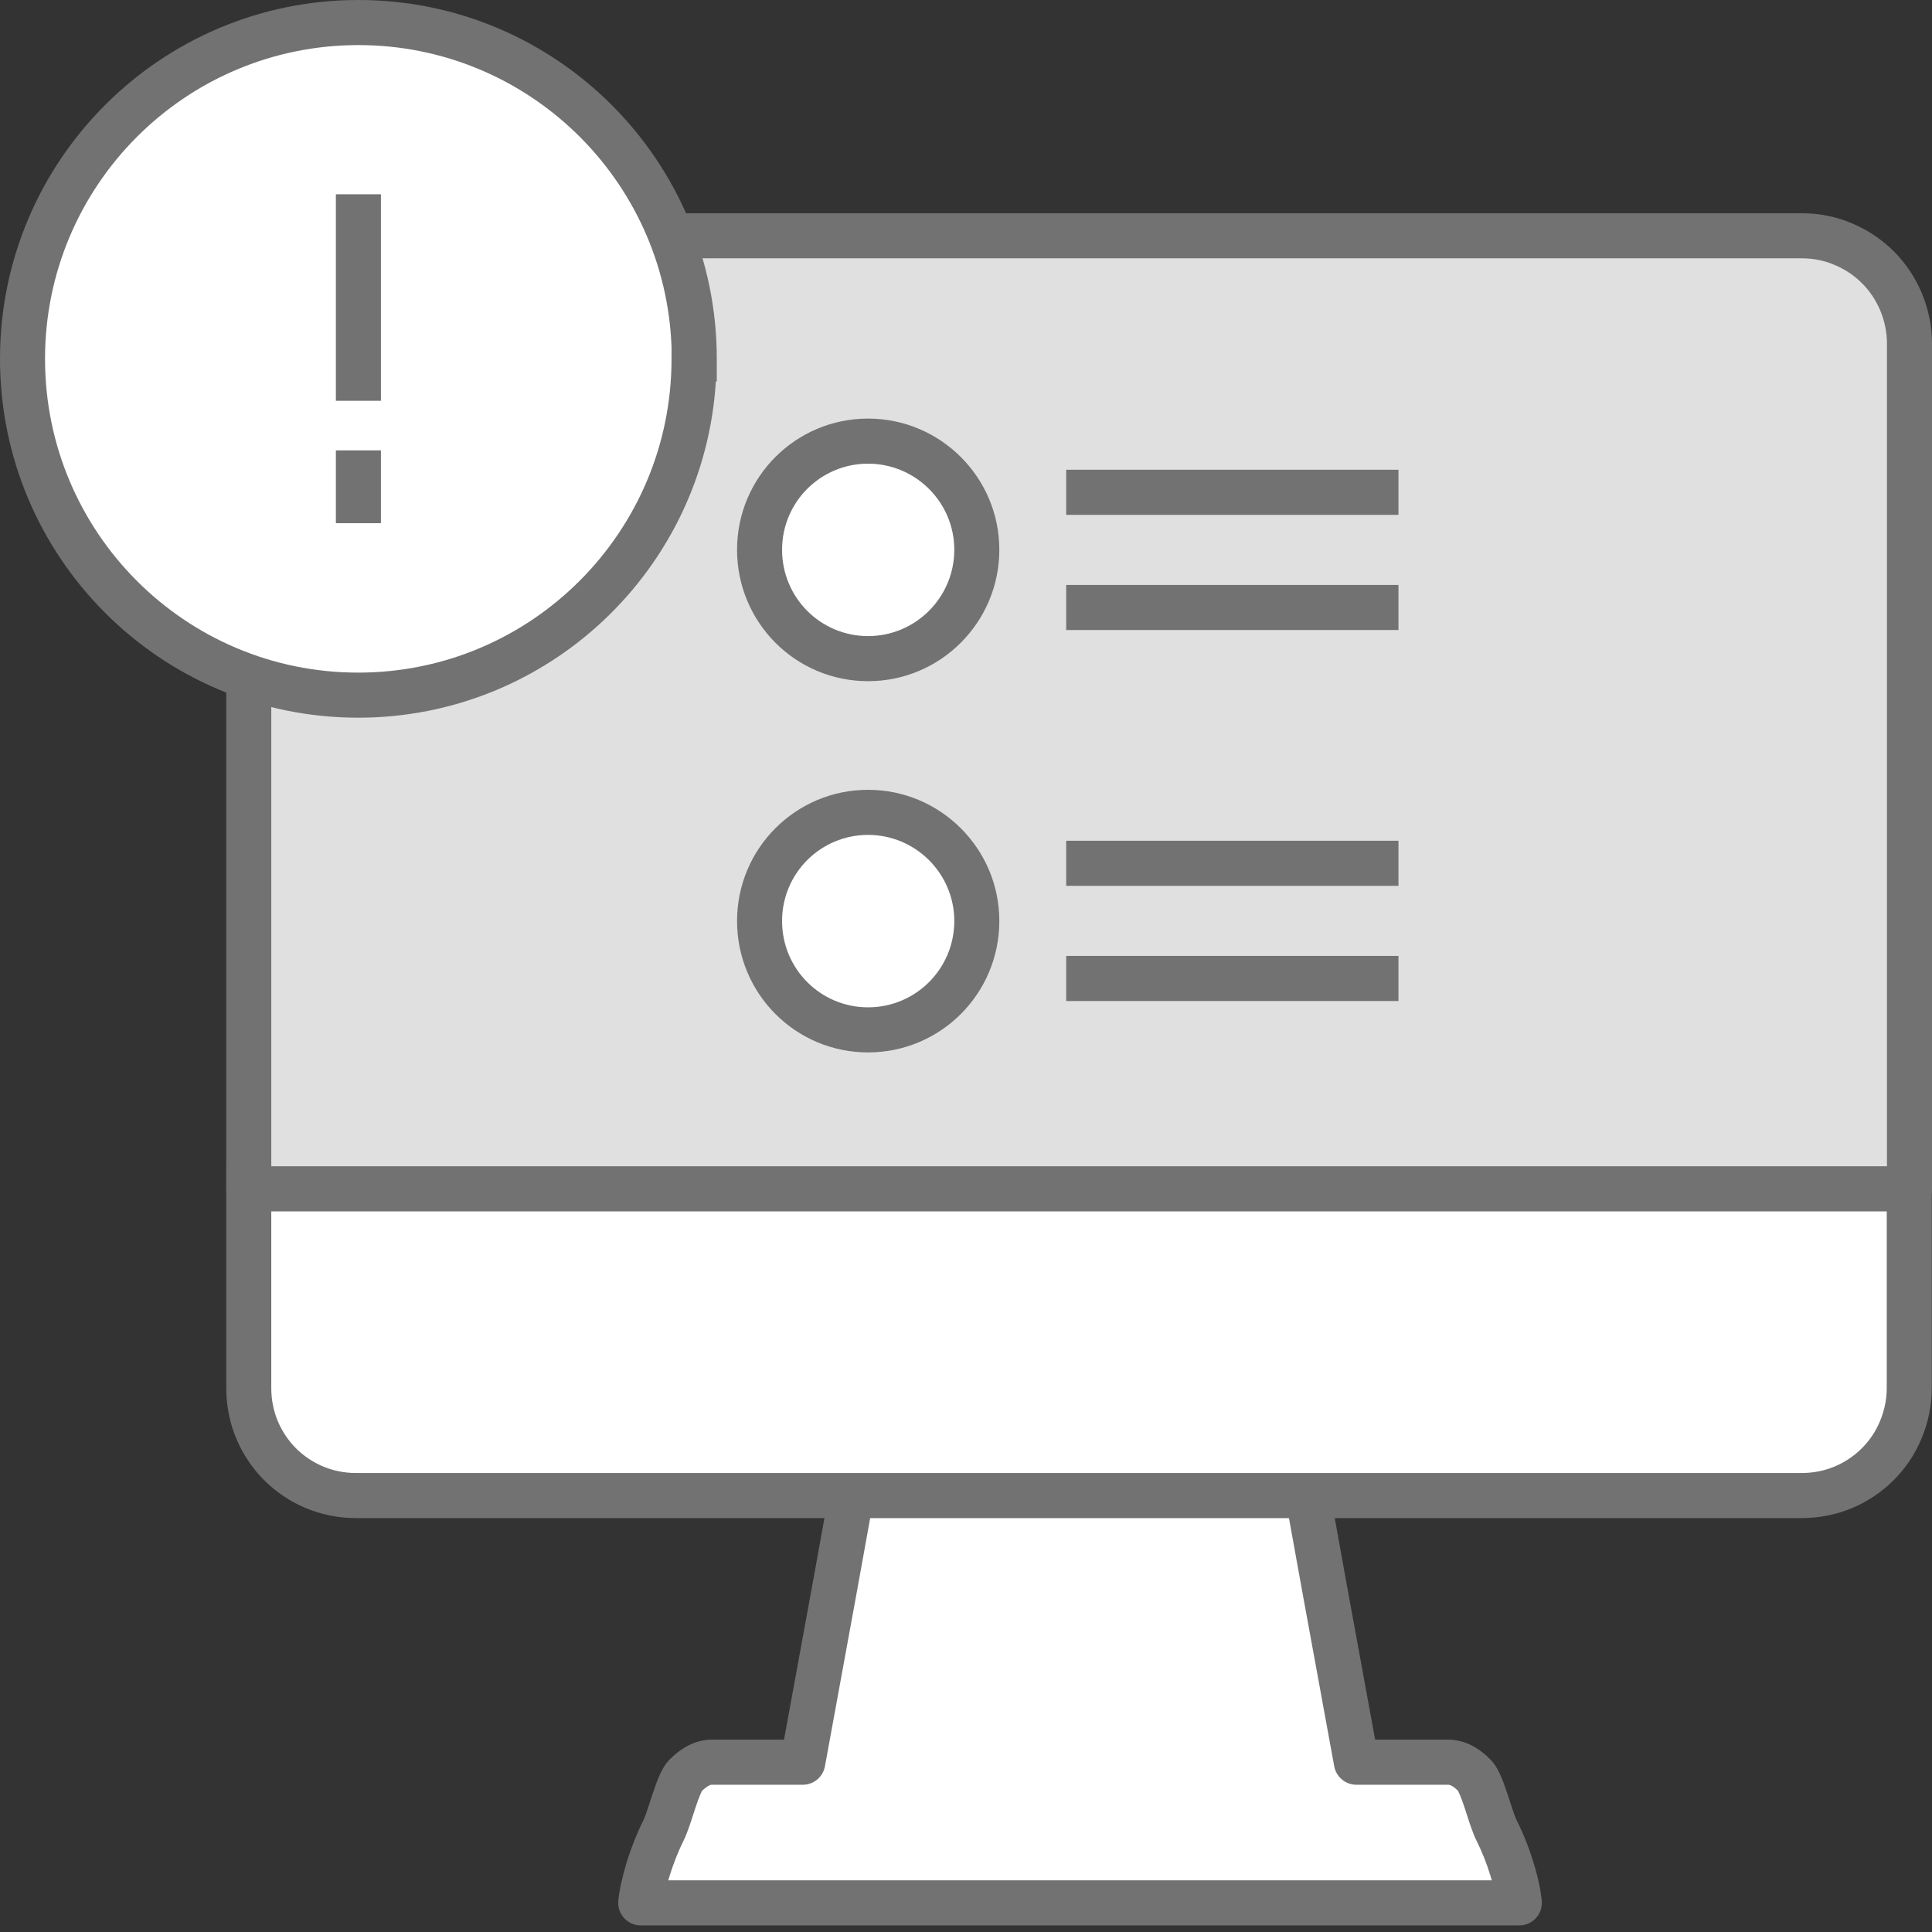 <svg width="140" height="140" viewBox="0 0 140 140" fill="none" xmlns="http://www.w3.org/2000/svg">
<rect x="0" y="0" width="140" height="140" fill="#333333" stroke="none"/>
<path d="M104.894 127.697H98.287L97.716 124.577L97.145 121.457L96.574 118.337L96.003 115.218L95.693 113.503L95.383 111.788L95.073 110.072L94.764 108.357H61.697L61.387 110.072L61.077 111.788L60.767 113.503L60.457 115.218L59.886 118.337L59.315 121.457L58.744 124.577L58.173 127.697H51.566C50.897 127.697 50.261 128.072 49.674 128.66C49.087 129.265 48.548 131.698 48.092 132.613C47.635 133.528 47.26 134.508 46.966 135.439C46.689 136.37 46.493 137.235 46.428 137.889H110.098C110.033 137.235 109.853 136.37 109.56 135.439C109.282 134.508 108.891 133.528 108.434 132.613C107.977 131.698 107.439 129.265 106.852 128.66C106.264 128.056 105.628 127.697 104.943 127.697H104.894Z" fill="white"/>
<path fill-rule="evenodd" clip-rule="evenodd" d="M60.092 108.066C60.232 107.289 60.908 106.724 61.697 106.724H94.763C95.552 106.724 96.228 107.289 96.369 108.066L96.989 111.496L97.609 114.926L99.647 126.063H104.943C106.238 126.063 107.269 126.747 108.021 127.521C108.395 127.906 108.636 128.419 108.782 128.76C108.95 129.154 109.105 129.598 109.24 130.004C109.318 130.24 109.388 130.456 109.452 130.654C109.64 131.231 109.775 131.645 109.893 131.882C110.387 132.871 110.813 133.935 111.119 134.959C111.437 135.969 111.643 136.942 111.721 137.726C111.767 138.185 111.617 138.642 111.307 138.984C110.998 139.327 110.559 139.522 110.098 139.522H46.428C45.967 139.522 45.527 139.327 45.218 138.984C44.909 138.642 44.758 138.185 44.804 137.726C44.884 136.925 45.112 135.947 45.403 134.971L45.41 134.946C45.724 133.953 46.129 132.89 46.632 131.882C46.751 131.645 46.885 131.231 47.073 130.654C47.137 130.456 47.208 130.24 47.286 130.004C47.421 129.598 47.575 129.154 47.744 128.76C47.89 128.419 48.131 127.906 48.505 127.521L48.52 127.505C49.24 126.784 50.269 126.063 51.566 126.063H56.813L58.281 118.042L58.852 114.926L58.852 114.923L59.472 111.496L60.092 108.066ZM63.059 109.99L62.992 110.363L62.062 115.508L59.778 127.991C59.636 128.766 58.961 129.329 58.173 129.329H51.566C51.527 129.329 51.301 129.357 50.879 129.764C50.866 129.787 50.818 129.87 50.742 130.047C50.631 130.308 50.512 130.644 50.382 131.035C50.338 131.166 50.291 131.311 50.242 131.464C50.038 132.096 49.79 132.863 49.551 133.343C49.142 134.161 48.799 135.053 48.525 135.918C48.491 136.032 48.459 136.145 48.428 136.255H108.102C108.071 136.148 108.039 136.04 108.004 135.93L107.996 135.905C107.748 135.071 107.392 134.179 106.975 133.343C106.735 132.863 106.488 132.096 106.283 131.464C106.234 131.311 106.187 131.166 106.144 131.035C106.014 130.644 105.895 130.308 105.783 130.047C105.703 129.86 105.654 129.778 105.645 129.76C105.245 129.362 105.016 129.329 104.943 129.329H98.287C97.5 129.329 96.825 128.766 96.683 127.991L94.399 115.512L94.088 113.793L93.468 110.363L93.401 109.99H63.059Z" fill="#727272"/>
<path d="M18.026 86.128V100.583C18.026 101.661 18.238 102.69 18.63 103.621C19.021 104.552 19.592 105.402 20.294 106.104C20.995 106.806 21.844 107.378 22.773 107.77C23.703 108.162 24.731 108.374 25.808 108.374H130.555C131.631 108.374 132.659 108.162 133.589 107.77C134.519 107.378 135.367 106.806 136.069 106.104C136.77 105.402 137.341 104.569 137.733 103.621C138.124 102.69 138.352 101.661 138.352 100.583V86.128H18.026Z" fill="white"/>
<path fill-rule="evenodd" clip-rule="evenodd" d="M16.395 84.494H139.984V100.583C139.984 101.891 139.707 103.134 139.238 104.25C138.76 105.404 138.066 106.413 137.222 107.259C136.37 108.111 135.345 108.802 134.222 109.275C133.09 109.752 131.846 110.007 130.555 110.007H25.808C24.516 110.007 23.273 109.752 22.14 109.275C21.017 108.802 19.992 108.111 19.14 107.259C18.289 106.406 17.599 105.379 17.126 104.255C16.65 103.121 16.395 101.876 16.395 100.583V84.494ZM19.658 87.761V100.583C19.658 101.446 19.827 102.259 20.133 102.987C20.444 103.725 20.896 104.397 21.447 104.949C21.999 105.501 22.67 105.954 23.407 106.264C24.134 106.571 24.946 106.741 25.808 106.741H130.555C131.416 106.741 132.229 106.571 132.956 106.264C133.692 105.954 134.364 105.501 134.915 104.949C135.472 104.391 135.92 103.736 136.225 102.996L136.229 102.987C136.542 102.243 136.721 101.429 136.721 100.583V87.761H19.658Z" fill="#727272"/>
<path d="M104.167 16.914H130.349C131.426 16.914 132.454 17.126 133.384 17.535C134.313 17.927 135.162 18.498 135.863 19.201C136.565 19.903 137.136 20.753 137.527 21.683C137.919 22.614 138.147 23.643 138.147 24.722V85.973H17.805V24.722C17.805 23.643 18.017 22.614 18.408 21.683C18.8 20.753 19.371 19.903 20.072 19.201C20.774 18.498 21.622 17.927 22.552 17.535C23.482 17.143 24.509 16.914 25.586 16.914H104.15H104.167Z" fill="#E0E0E0"/>
<path fill-rule="evenodd" clip-rule="evenodd" d="M25.808 18.719C24.963 18.719 24.15 18.898 23.407 19.212C22.67 19.522 21.999 19.975 21.447 20.527C20.896 21.079 20.444 21.751 20.133 22.489C19.827 23.217 19.658 24.03 19.658 24.893V84.511H136.737V24.893C136.737 24.047 136.558 23.233 136.245 22.489C135.935 21.751 135.483 21.079 134.931 20.527C134.38 19.975 133.709 19.522 132.972 19.212L132.95 19.202C132.236 18.889 131.433 18.719 130.571 18.719H25.808ZM22.14 16.201C23.257 15.73 24.499 15.452 25.808 15.452H130.571C131.859 15.452 133.107 15.706 134.25 16.206C135.368 16.679 136.39 17.367 137.238 18.217C138.09 19.07 138.779 20.096 139.252 21.221C139.722 22.339 140 23.583 140 24.893V86.144C140 87.046 139.27 87.778 138.369 87.778H18.026C17.125 87.778 16.395 87.046 16.395 86.144V24.893C16.395 23.6 16.65 22.355 17.126 21.221C17.599 20.096 18.289 19.07 19.14 18.217C19.992 17.365 21.017 16.674 22.14 16.201Z" fill="#727272"/>
<path d="M70.783 39.839C70.783 44.183 67.26 47.728 62.904 47.728C58.548 47.728 55.041 44.2 55.041 39.839C55.041 35.478 58.565 31.966 62.904 31.966C67.243 31.966 70.783 35.494 70.783 39.839Z" fill="white"/>
<path fill-rule="evenodd" clip-rule="evenodd" d="M62.904 33.599C59.463 33.599 56.672 36.381 56.672 39.838C56.672 43.302 59.454 46.094 62.904 46.094C66.356 46.094 69.152 43.283 69.152 39.838C69.152 36.4 66.347 33.599 62.904 33.599ZM53.41 39.838C53.41 34.573 57.666 30.332 62.904 30.332C68.14 30.332 72.415 34.587 72.415 39.838C72.415 45.083 68.163 49.361 62.904 49.361C57.643 49.361 53.41 45.097 53.41 39.838Z" fill="#727272"/>
<path fill-rule="evenodd" clip-rule="evenodd" d="M101.338 37.307H77.26V34.04H101.338V37.307Z" fill="#727272"/>
<path fill-rule="evenodd" clip-rule="evenodd" d="M101.338 45.654H77.26V42.387H101.338V45.654Z" fill="#727272"/>
<path d="M70.783 66.74C70.783 71.101 67.26 74.629 62.904 74.629C58.548 74.629 55.041 71.101 55.041 66.74C55.041 62.379 58.565 58.867 62.904 58.867C67.243 58.867 70.783 62.395 70.783 66.74Z" fill="white"/>
<path fill-rule="evenodd" clip-rule="evenodd" d="M62.904 60.5C59.463 60.5 56.672 63.283 56.672 66.74C56.672 70.203 59.454 72.995 62.904 72.995C66.359 72.995 69.152 70.199 69.152 66.74C69.152 63.301 66.347 60.5 62.904 60.5ZM53.41 66.74C53.41 61.474 57.666 57.233 62.904 57.233C68.14 57.233 72.415 61.488 72.415 66.74C72.415 72.003 68.16 76.262 62.904 76.262C57.643 76.262 53.41 71.998 53.41 66.74Z" fill="#727272"/>
<path fill-rule="evenodd" clip-rule="evenodd" d="M101.338 64.191H77.26V60.924H101.338V64.191Z" fill="#727272"/>
<path fill-rule="evenodd" clip-rule="evenodd" d="M101.338 72.537H77.26V69.27H101.338V72.537Z" fill="#727272"/>
<path d="M50.294 26.004C50.294 39.463 39.396 50.374 25.954 50.374C12.512 50.374 1.631 39.463 1.631 26.004C1.631 12.545 12.529 1.634 25.971 1.634C39.413 1.634 50.31 12.545 50.31 26.004H50.294Z" fill="white"/>
<path fill-rule="evenodd" clip-rule="evenodd" d="M25.971 3.267C13.43 3.267 3.263 13.446 3.263 26.003C3.263 38.562 13.415 48.74 25.954 48.74C38.495 48.74 48.662 38.56 48.662 26.003V25.134C48.206 12.98 38.221 3.267 25.971 3.267ZM51.874 27.637H51.941V26.003C51.941 11.642 40.314 0 25.971 0C11.628 0 0 11.642 0 26.003C0 40.363 11.61 52.007 25.954 52.007C39.749 52.007 51.033 41.237 51.874 27.637Z" fill="#727272"/>
<path fill-rule="evenodd" clip-rule="evenodd" d="M24.339 29.042V14.08H27.602V29.042H24.339Z" fill="#727272"/>
<path fill-rule="evenodd" clip-rule="evenodd" d="M24.339 37.911V32.635H27.602V37.911H24.339Z" fill="#727272"/>
</svg>
